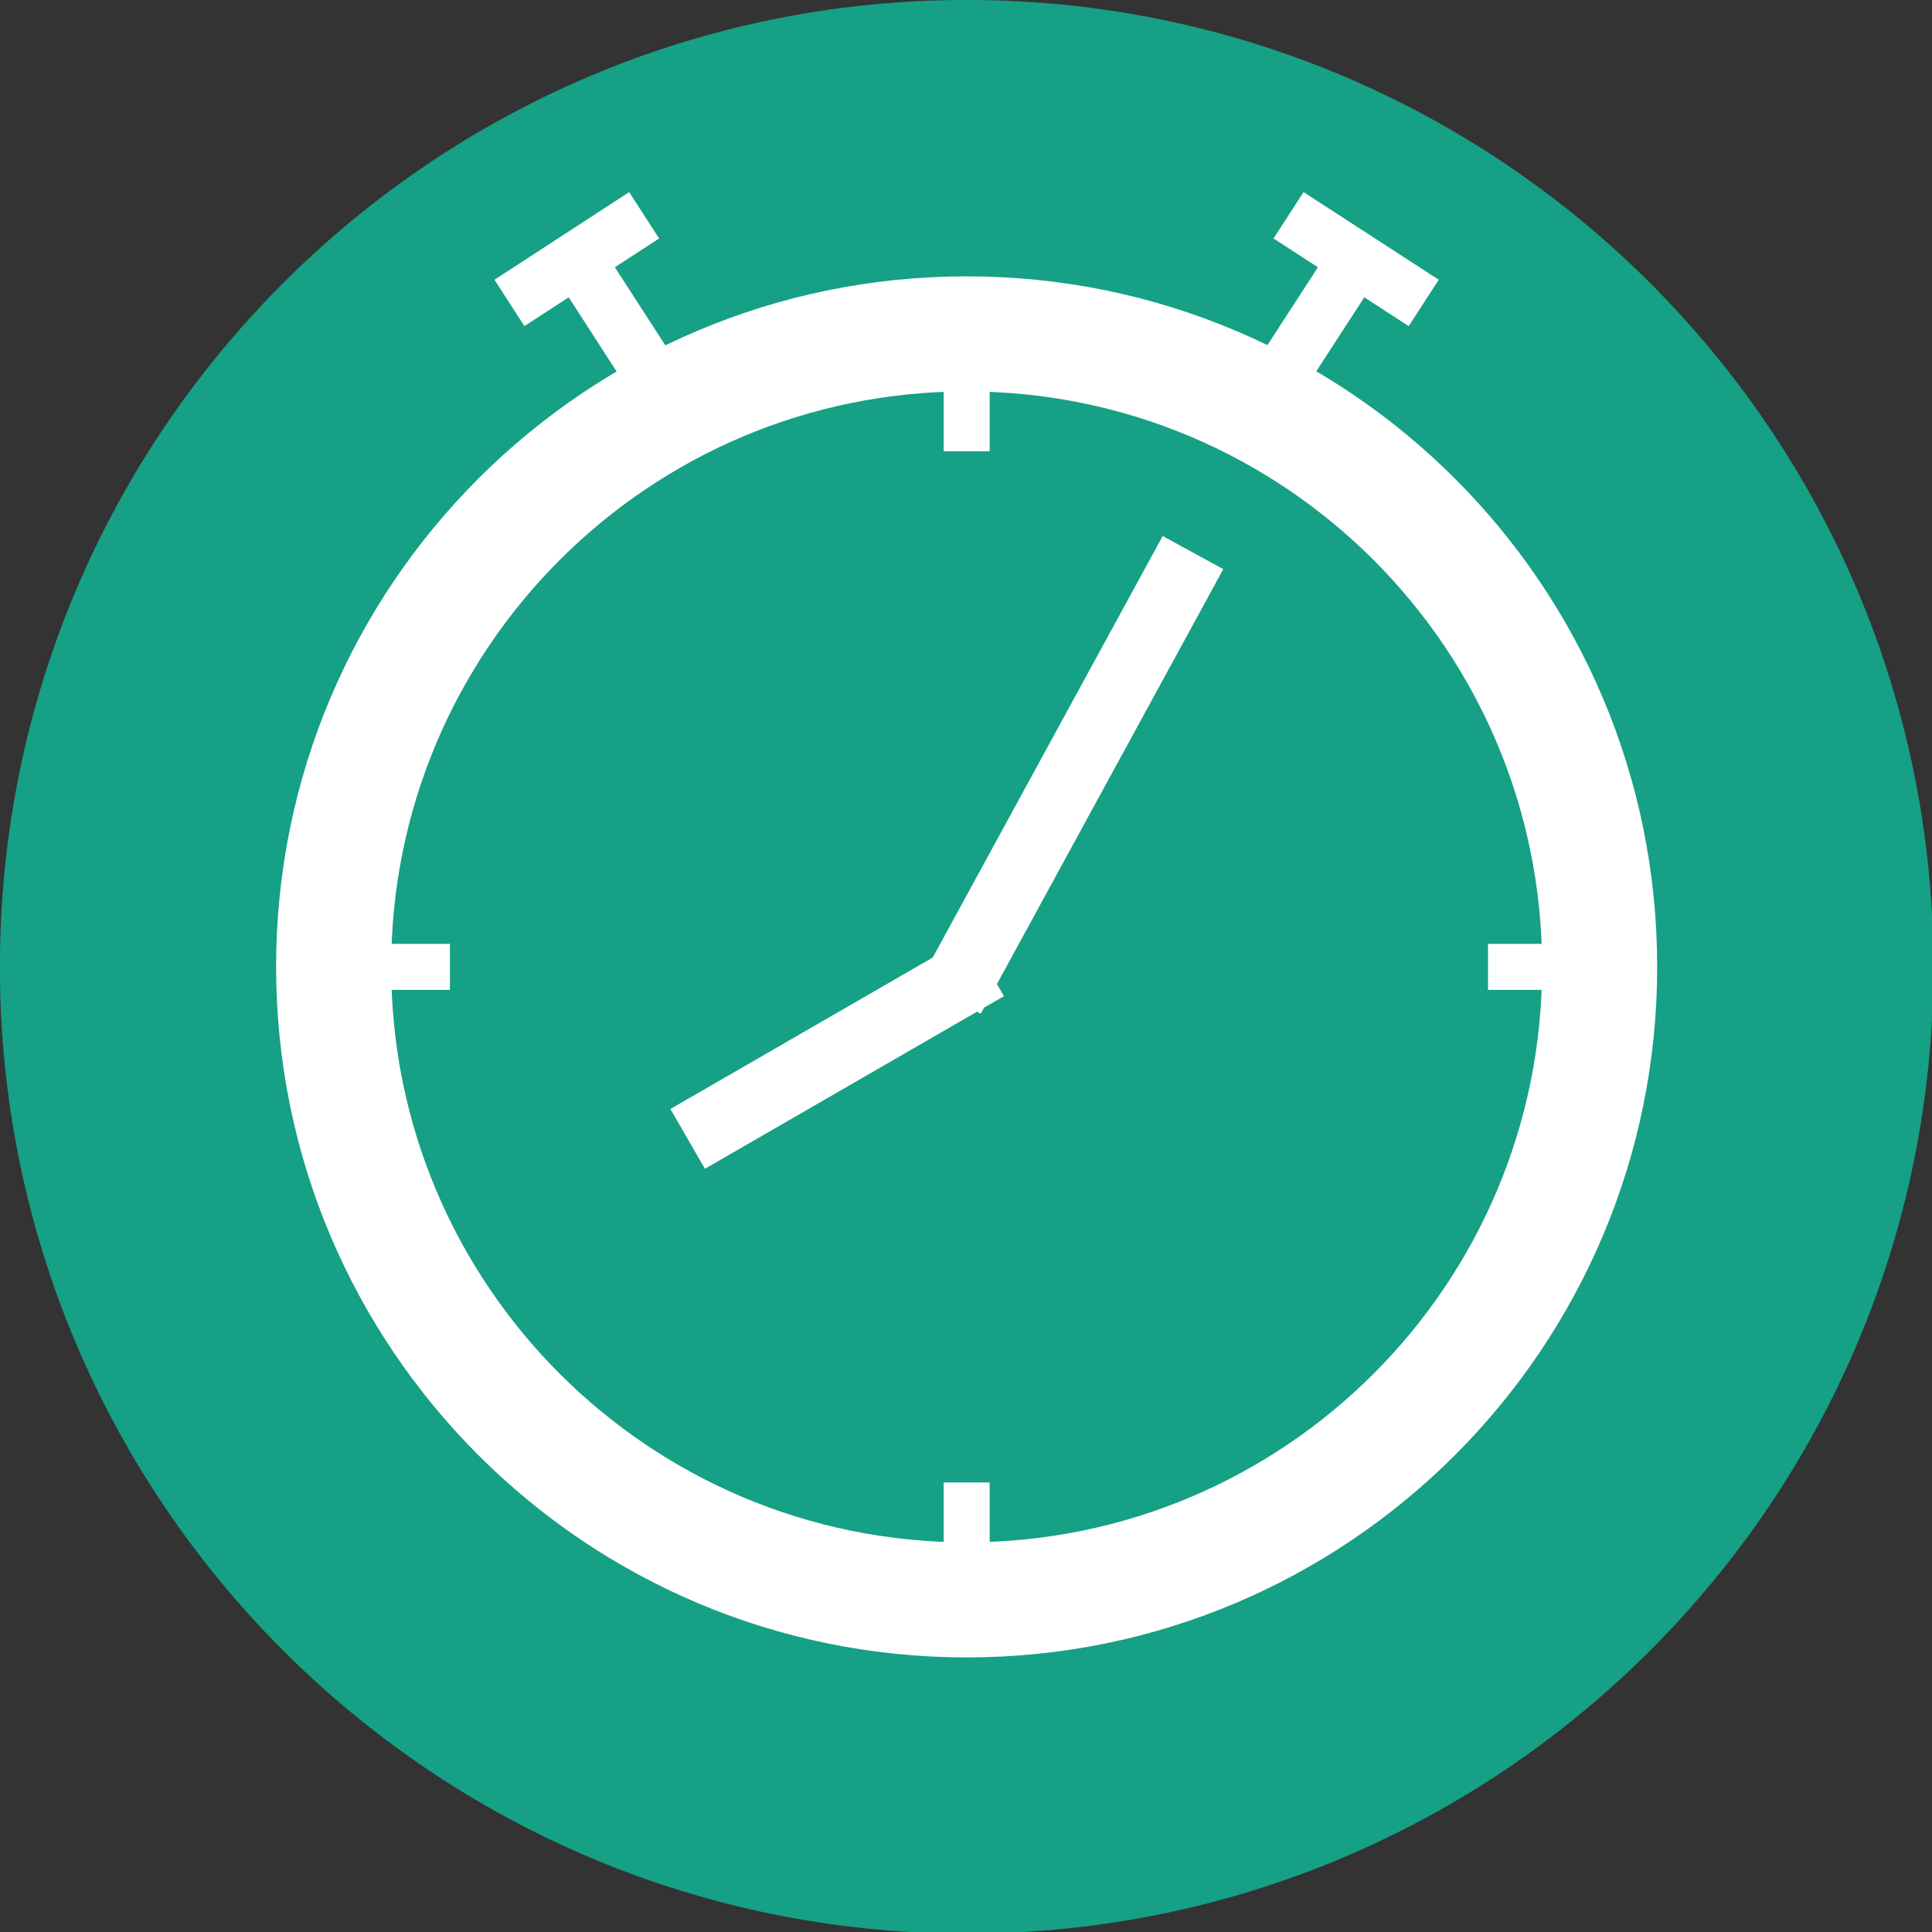 <?xml version="1.0" encoding="UTF-8" standalone="no"?>
<!-- Created with Inkscape (http://www.inkscape.org/) -->

<svg
   xmlns:dc="http://purl.org/dc/elements/1.1/"
   xmlns:cc="http://creativecommons.org/ns#"
   xmlns:rdf="http://www.w3.org/1999/02/22-rdf-syntax-ns#"
   xmlns:svg="http://www.w3.org/2000/svg"
   xmlns="http://www.w3.org/2000/svg"
   xmlns:sodipodi="http://sodipodi.sourceforge.net/DTD/sodipodi-0.dtd"
   xmlns:inkscape="http://www.inkscape.org/namespaces/inkscape"
   width="512"
   height="512"
   id="svg2"
   version="1.1"
   inkscape:version="0.48.2 r9819"
   sodipodi:docname="icon.svg"
   inkscape:export-filename="D:\Eclipse\workspace\Timer\res\icon-small.png"
   inkscape:export-xdpi="11.25"
   inkscape:export-ydpi="11.25">
  <rect width="100%" height="100%" fill="#333333" stroke="none"/>
  <defs
     id="defs4">
    <inkscape:path-effect
       effect="envelope"
       id="path-effect3055"
       is_visible="true"
       yy="true"
       xx="true"
       bendpath1="m -1501.514,30.448 1370.085,0"
       bendpath2="m -131.429,30.448 0,573.343"
       bendpath3="m -1501.514,603.791 1370.085,0"
       bendpath4="m -1501.514,30.448 0,573.343" />
    <inkscape:path-effect
       effect="ruler"
       id="path-effect3053"
       is_visible="true"
       unit="px"
       mark_distance="20"
       mark_length="14"
       minor_mark_length="7"
       major_mark_steps="5"
       shift="0"
       offset="0"
       mark_dir="left"
       border_marks="both" />
    <inkscape:path-effect
       effect="knot"
       id="path-effect3051"
       is_visible="true"
       interruption_width="3"
       prop_to_stroke_width="true"
       add_stroke_width="true"
       add_other_stroke_width="true"
       switcher_size="15"
       crossing_points_vector="" />
    <inkscape:path-effect
       effect="bend_path"
       id="path-effect3043"
       is_visible="true"
       bendpath="m -1501.514,317.119 1370.085,0"
       prop_scale="1"
       scale_y_rel="false"
       vertical="false" />
    <inkscape:path-effect
       effect="bend_path"
       id="path-effect3035"
       is_visible="true"
       bendpath="m -1501.514,317.094 1370.086,0"
       prop_scale="1"
       scale_y_rel="false"
       vertical="false" />
    <inkscape:path-effect
       effect="skeletal"
       id="path-effect3025"
       is_visible="true"
       pattern="M 0,0 1,0"
       copytype="single_stretched"
       prop_scale="1"
       scale_y_rel="false"
       spacing="0"
       normal_offset="0"
       tang_offset="0"
       prop_units="false"
       vertical_pattern="false"
       fuse_tolerance="0" />
  </defs>
  <sodipodi:namedview
     id="base"
     pagecolor="#ffffff"
     bordercolor="#666666"
     borderopacity="1.0"
     inkscape:pageopacity="0.0"
     inkscape:pageshadow="2"
     inkscape:zoom="0.98690476"
     inkscape:cx="420"
     inkscape:cy="420.00001"
     inkscape:document-units="px"
     inkscape:current-layer="layer1"
     showgrid="false"
     fit-margin-top="0"
     fit-margin-left="0"
     fit-margin-right="0"
     fit-margin-bottom="0"
     inkscape:window-width="1920"
     inkscape:window-height="1018"
     inkscape:window-x="1912"
     inkscape:window-y="-8"
     inkscape:window-maximized="1" />
  <g
     inkscape:label="Laag 1"
     inkscape:groupmode="layer"
     id="layer1"
     transform="translate(57.281,-393.875)">
    <g
       id="g3961"
       transform="matrix(0.61,0,0,0.61,-22.367,353.723)">
      <path
         transform="matrix(3.36,0,0,2.958,2140.159,914.841)"
         d="m -404,-145.031 c 0,78.424 -55.964,142 -125,142 -69.036,0 -125,-63.576 -125,-142 0,-78.424 55.964,-142 125,-142 69.036,0 125,63.576 125,142 z"
         sodipodi:ry="142"
         sodipodi:rx="125"
         sodipodi:cy="-145.03125"
         sodipodi:cx="-529"
         id="path3141"
         style="fill:#16a085;fill-opacity:1;stroke:none"
         sodipodi:type="arc" />
      <g
         style="fill:#ffffff"
         id="g3175">
        <g
           style="fill:#ffffff"
           id="g3113"
           transform="translate(-8,-18)">
          <path
             inkscape:connector-curvature="0"
             id="path3063"
             d="m 370.719,203.875 c -165.685,0 -300,134.315 -300,300 0,165.685 134.315,300 300,300 165.685,0 300,-134.315 300,-300 0,-165.685 -134.315,-300 -300,-300 z m 0,50 c 138.071,0 250,111.929 250,250 0,138.071 -111.929,250 -250,250 -138.071,0 -250,-111.929 -250,-250 0,-138.071 111.929,-250 250,-250 z"
             style="fill:#ffffff;fill-opacity:1;stroke:none" />
          <g
             style="fill:#ffffff"
             id="g3105">
            <rect
               style="fill:#ffffff;fill-opacity:1;stroke:none"
               id="rect3069"
               width="30"
               height="220"
               x="551.785"
               y="59.679"
               inkscape:transform-center-y="-83.347427"
               transform="matrix(0.878,0.479,-0.479,0.878,0,0)"
               inkscape:transform-center-x="-45.492113" />
            <rect
               inkscape:transform-center-y="32.39105"
               y="-73.224"
               x="-640.858"
               height="150"
               width="30"
               id="rect3071"
               style="fill:#ffffff;fill-opacity:1;stroke:none"
               transform="matrix(-0.5,-0.866,0.866,-0.5,0,0)"
               inkscape:transform-center-x="56.056167" />
            <rect
               style="fill:#ffffff;fill-opacity:1;stroke:none"
               id="rect3073"
               width="20"
               height="35"
               x="360.719"
               y="244.875" />
            <rect
               y="727.875"
               x="360.719"
               height="35"
               width="20"
               id="rect3075"
               style="fill:#ffffff;fill-opacity:1;stroke:none" />
            <rect
               style="fill:#ffffff;fill-opacity:1;stroke:none"
               id="rect3077"
               width="20"
               height="35"
               x="-513.875"
               y="597.219"
               transform="matrix(0,-1,1,0,0,0)" />
            <rect
               transform="matrix(0,-1,1,0,0,0)"
               y="111.219"
               x="-513.875"
               height="35"
               width="20"
               id="rect3079"
               style="fill:#ffffff;fill-opacity:1;stroke:none" />
          </g>
        </g>
        <g
           style="fill:#ffffff"
           id="g3097"
           transform="translate(-8.873,-17.516)">
          <g
             style="fill:#ffffff"
             transform="matrix(0.839,0.544,-0.544,0.839,332.967,-19.735)"
             id="g3087">
            <rect
               style="fill:#ffffff;fill-opacity:1;stroke:none"
               id="rect3081"
               width="24"
               height="70"
               x="209"
               y="-134"
               transform="translate(70.719,203.875)" />
            <rect
               style="fill:#ffffff;fill-opacity:1;stroke:none"
               id="rect3085"
               width="24"
               height="70"
               x="-79.875"
               y="256.719"
               transform="matrix(0,-1,1,0,0,0)" />
          </g>
          <g
             style="fill:#ffffff"
             id="g3091"
             transform="matrix(-0.836,0.544,0.542,0.839,409.313,-19.735)">
            <rect
               transform="translate(70.719,203.875)"
               y="-134"
               x="209"
               height="70"
               width="24"
               id="rect3093"
               style="fill:#ffffff;fill-opacity:1;stroke:none" />
            <rect
               transform="matrix(0,-1,1,0,0,0)"
               y="256.719"
               x="-79.875"
               height="70"
               width="24"
               id="rect3095"
               style="fill:#ffffff;fill-opacity:1;stroke:none" />
          </g>
        </g>
      </g>
    </g>
  </g>
</svg>
